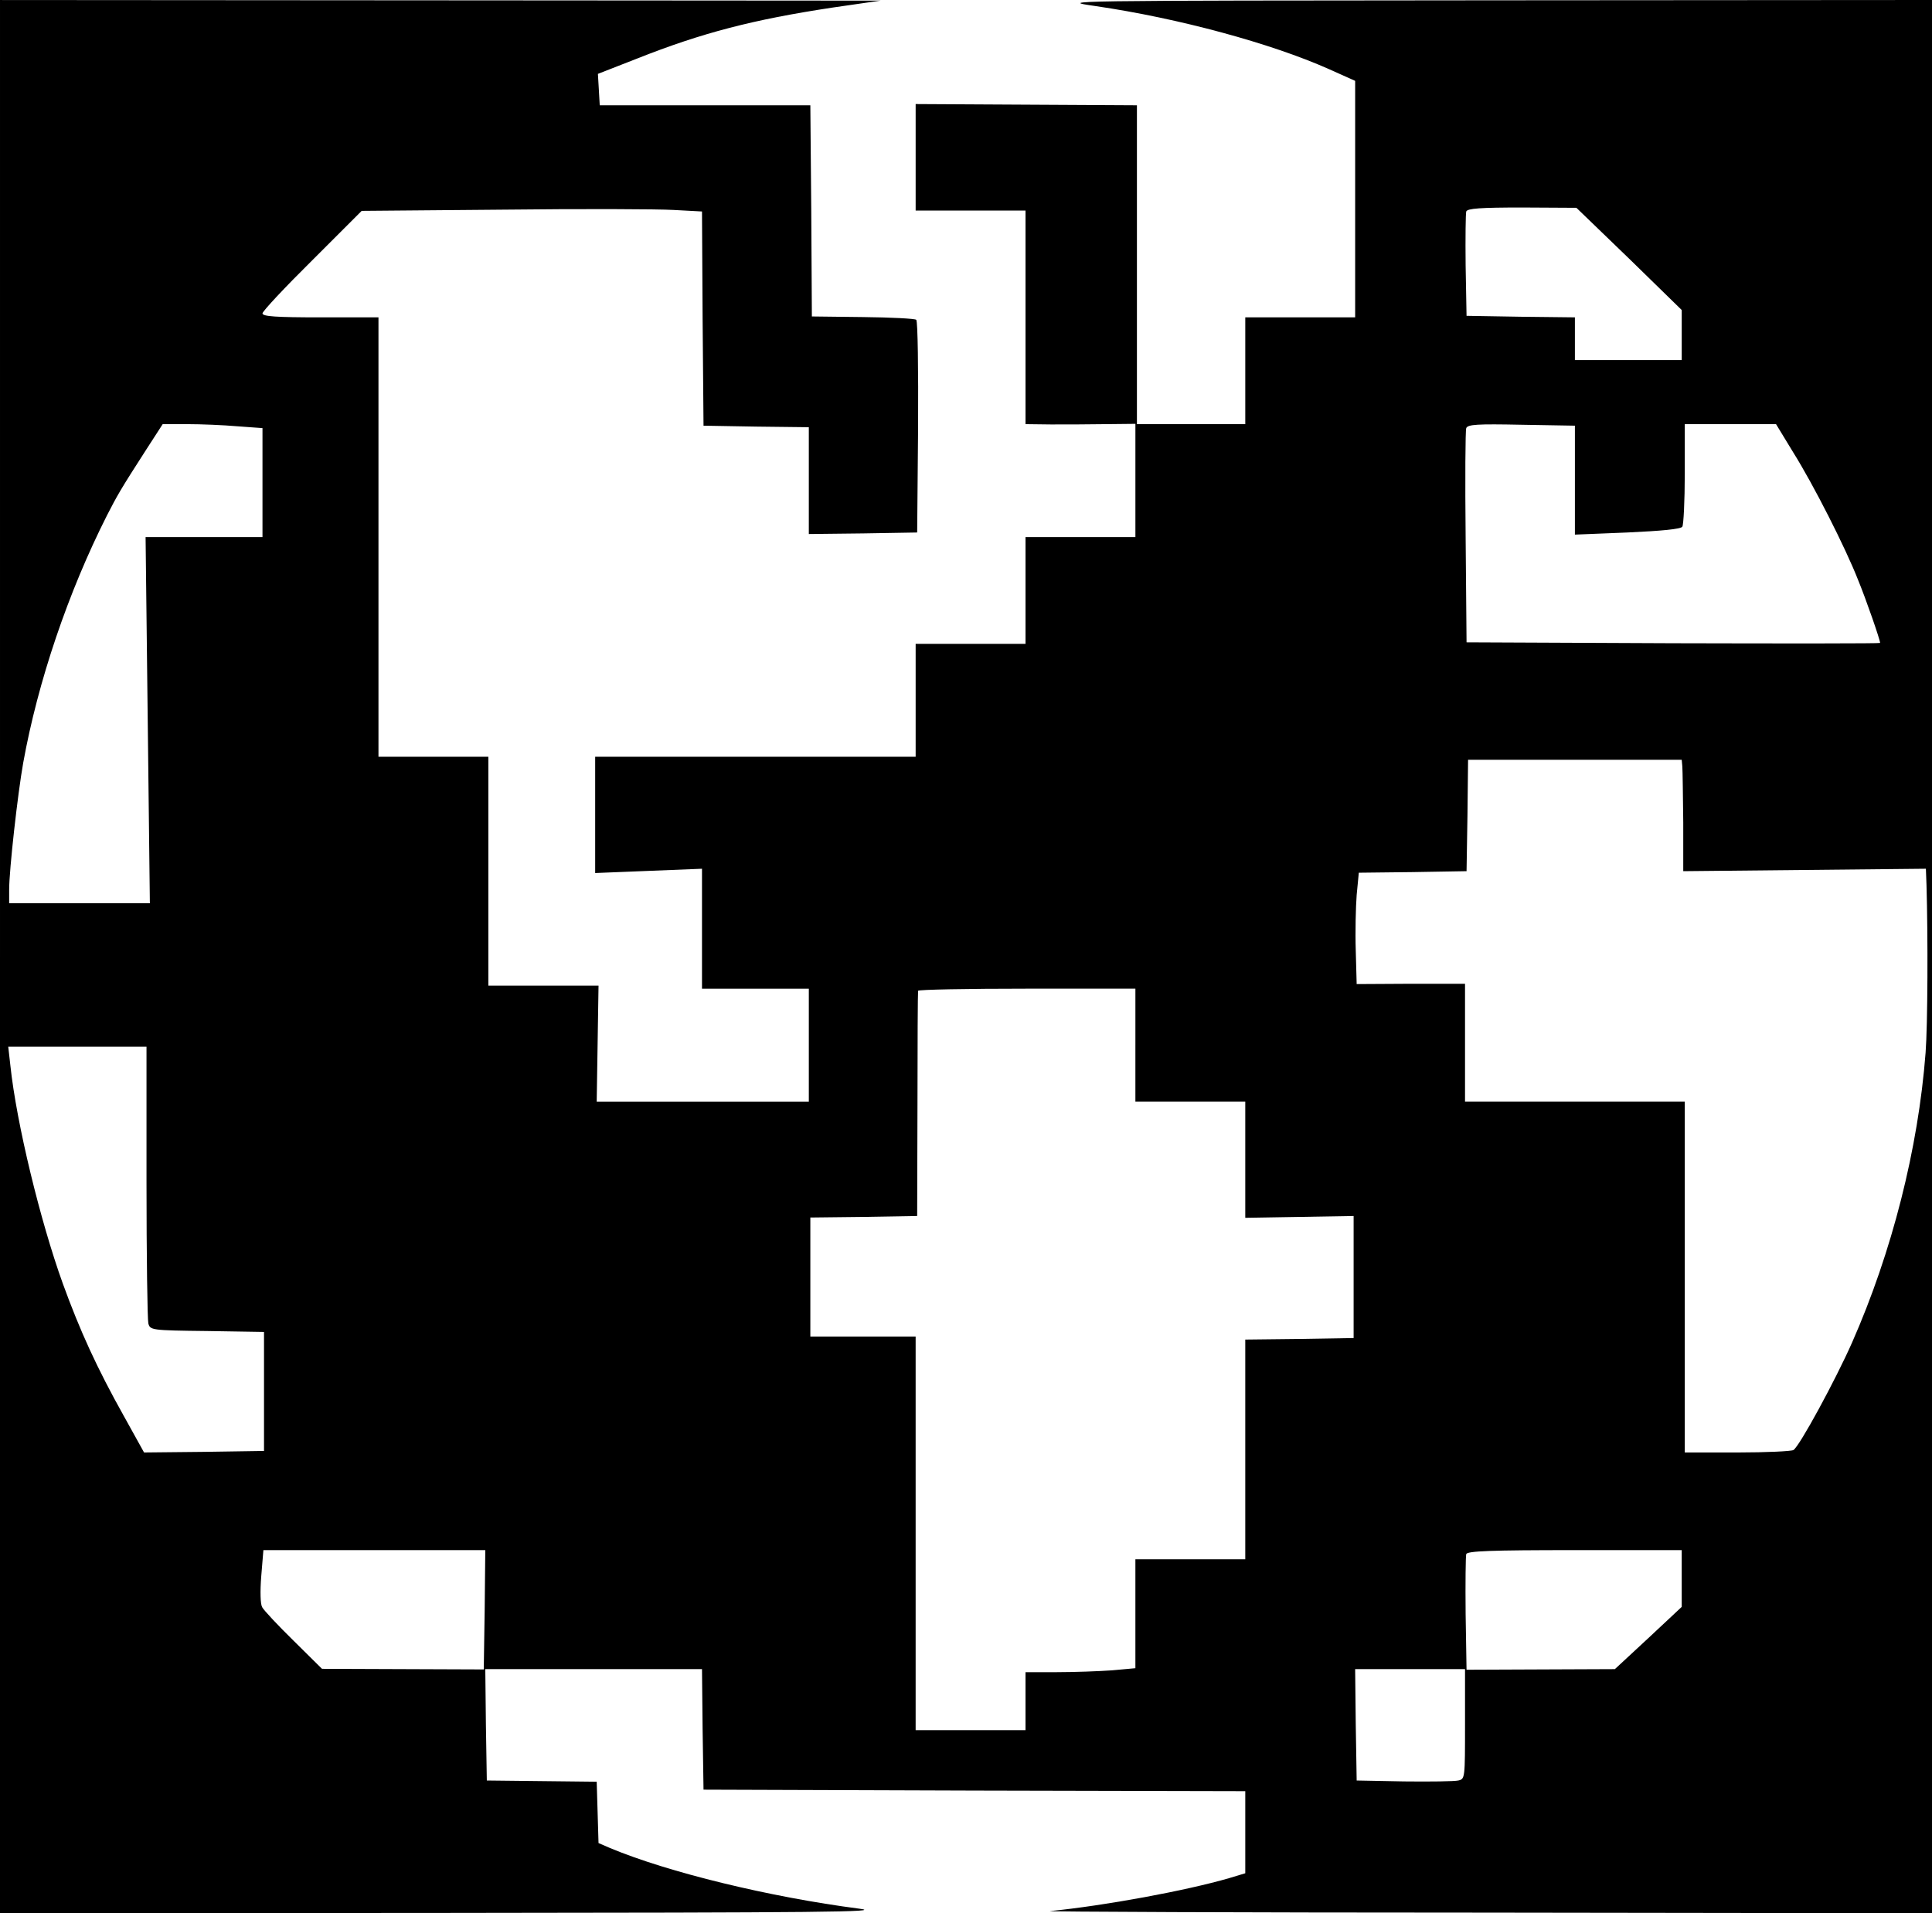 <?xml version="1.0" standalone="no"?>
<!DOCTYPE svg PUBLIC "-//W3C//DTD SVG 20010904//EN"
 "http://www.w3.org/TR/2001/REC-SVG-20010904/DTD/svg10.dtd">
<svg version="1.0" xmlns="http://www.w3.org/2000/svg"
 width="633pt" height="627pt" viewBox="0 0 633 627"
 preserveAspectRatio="xMidYMid meet">

<g transform="translate(0,627) scale(0.1,-0.1)"
fill="#000000" stroke="none">
<path d="M0 3135 l0 -3135 1458 1 c1238 1 1442 3 1357 14 -293 38 -626 119
-817 199 l-37 16 -3 101 -3 100 -180 2 -180 2 -3 183 -2 182 355 0 355 0 2
-197 3 -198 888 -3 887 -2 0 -135 0 -134 -53 -16 c-141 -41 -406 -90 -587
-108 -19 -2 623 -5 1428 -5 l1462 -2 0 3135 0 3135 -1432 -1 c-1431 -1 -1433
-1 -1308 -19 273 -40 574 -122 763 -206 l87 -39 0 -387 0 -388 -180 0 -180 0
0 -175 0 -175 -177 0 -178 0 0 522 0 523 -362 2 -363 2 0 -174 0 -175 180 0
180 0 0 -350 0 -350 83 -1 c45 0 126 0 180 1 l97 1 0 -185 0 -186 -180 0 -180
0 0 -175 0 -175 -180 0 -180 0 0 -185 0 -185 -525 0 -525 0 0 -191 0 -190 175
7 175 7 0 -197 0 -196 175 0 175 0 0 -185 0 -185 -347 0 -348 0 3 190 3 190
-181 0 -180 0 0 375 0 375 -180 0 -180 0 0 720 0 720 -190 0 c-146 0 -190 3
-190 13 0 7 73 85 163 174 l162 162 465 4 c256 3 507 2 557 -1 l93 -5 2 -351
3 -351 173 -3 172 -2 0 -175 0 -175 178 2 177 3 3 344 c1 189 -1 348 -6 353
-4 4 -83 8 -175 9 l-167 2 -2 346 -3 346 -345 0 -345 0 -3 52 -3 51 128 50
c214 85 382 128 639 167 l159 23 -1442 1 -1443 1 0 -3135z m5338 2287 l172
-168 0 -82 0 -82 -175 0 -175 0 0 70 0 70 -177 2 -178 3 -3 165 c-1 90 0 170
2 177 4 10 47 13 183 13 l178 -1 173 -167z m-4560 -549 l82 -6 0 -178 0 -179
-192 0 -191 0 7 -600 7 -600 -230 0 -231 0 0 45 c0 64 28 314 46 415 48 266
147 559 275 812 33 64 42 81 129 216 l53 82 81 0 c44 0 118 -3 164 -7z m4382
-177 l0 -178 173 7 c109 5 175 11 179 19 4 6 8 84 8 174 l0 162 149 0 150 0
56 -92 c67 -107 171 -312 213 -419 27 -66 72 -196 72 -206 0 -2 -305 -2 -677
-1 l-678 3 -3 344 c-2 189 -1 350 2 358 5 12 35 14 181 11 l175 -3 0 -179z
m352 -938 c1 -13 2 -95 3 -183 l0 -160 398 4 397 4 2 -54 c5 -168 4 -458 -3
-549 -24 -314 -110 -653 -241 -950 -53 -120 -172 -340 -192 -352 -6 -4 -89 -8
-183 -8 l-173 0 0 575 0 575 -360 0 -360 0 0 193 0 193 -177 0 -178 -1 -3 110
c-2 61 0 143 3 182 l7 73 176 2 177 3 3 183 2 182 350 0 350 0 2 -22z m-1792
-913 l0 -185 180 0 180 0 0 -191 0 -190 178 3 177 3 0 -200 0 -200 -177 -3
-178 -2 0 -360 0 -360 -180 0 -180 0 0 -179 0 -178 -77 -7 c-42 -3 -123 -6
-180 -6 l-103 0 0 -95 0 -95 -180 0 -180 0 0 645 0 645 -172 0 -173 0 0 195 0
195 175 2 175 3 1 365 c0 201 1 368 2 373 1 4 162 7 357 7 l355 0 0 -185z
m-3240 -447 c0 -244 3 -453 6 -465 6 -22 9 -23 193 -25 l186 -3 0 -195 0 -195
-197 -3 -196 -2 -66 119 c-89 159 -144 280 -200 434 -74 205 -152 526 -172
715 l-7 62 227 0 226 0 0 -442z m1108 -1404 l-3 -195 -265 1 -265 1 -93 92
c-51 50 -98 100 -103 110 -6 10 -7 52 -3 102 l7 85 364 0 363 0 -2 -196z
m3922 103 l0 -93 -109 -102 -110 -102 -243 -1 -243 -1 -3 183 c-1 101 0 189 2
196 4 10 80 13 356 13 l350 0 0 -93z m-710 -477 c0 -178 0 -180 -22 -185 -13
-3 -93 -4 -178 -3 l-155 3 -3 183 -2 182 180 0 180 0 0 -180z"/>
</g>
</svg>

